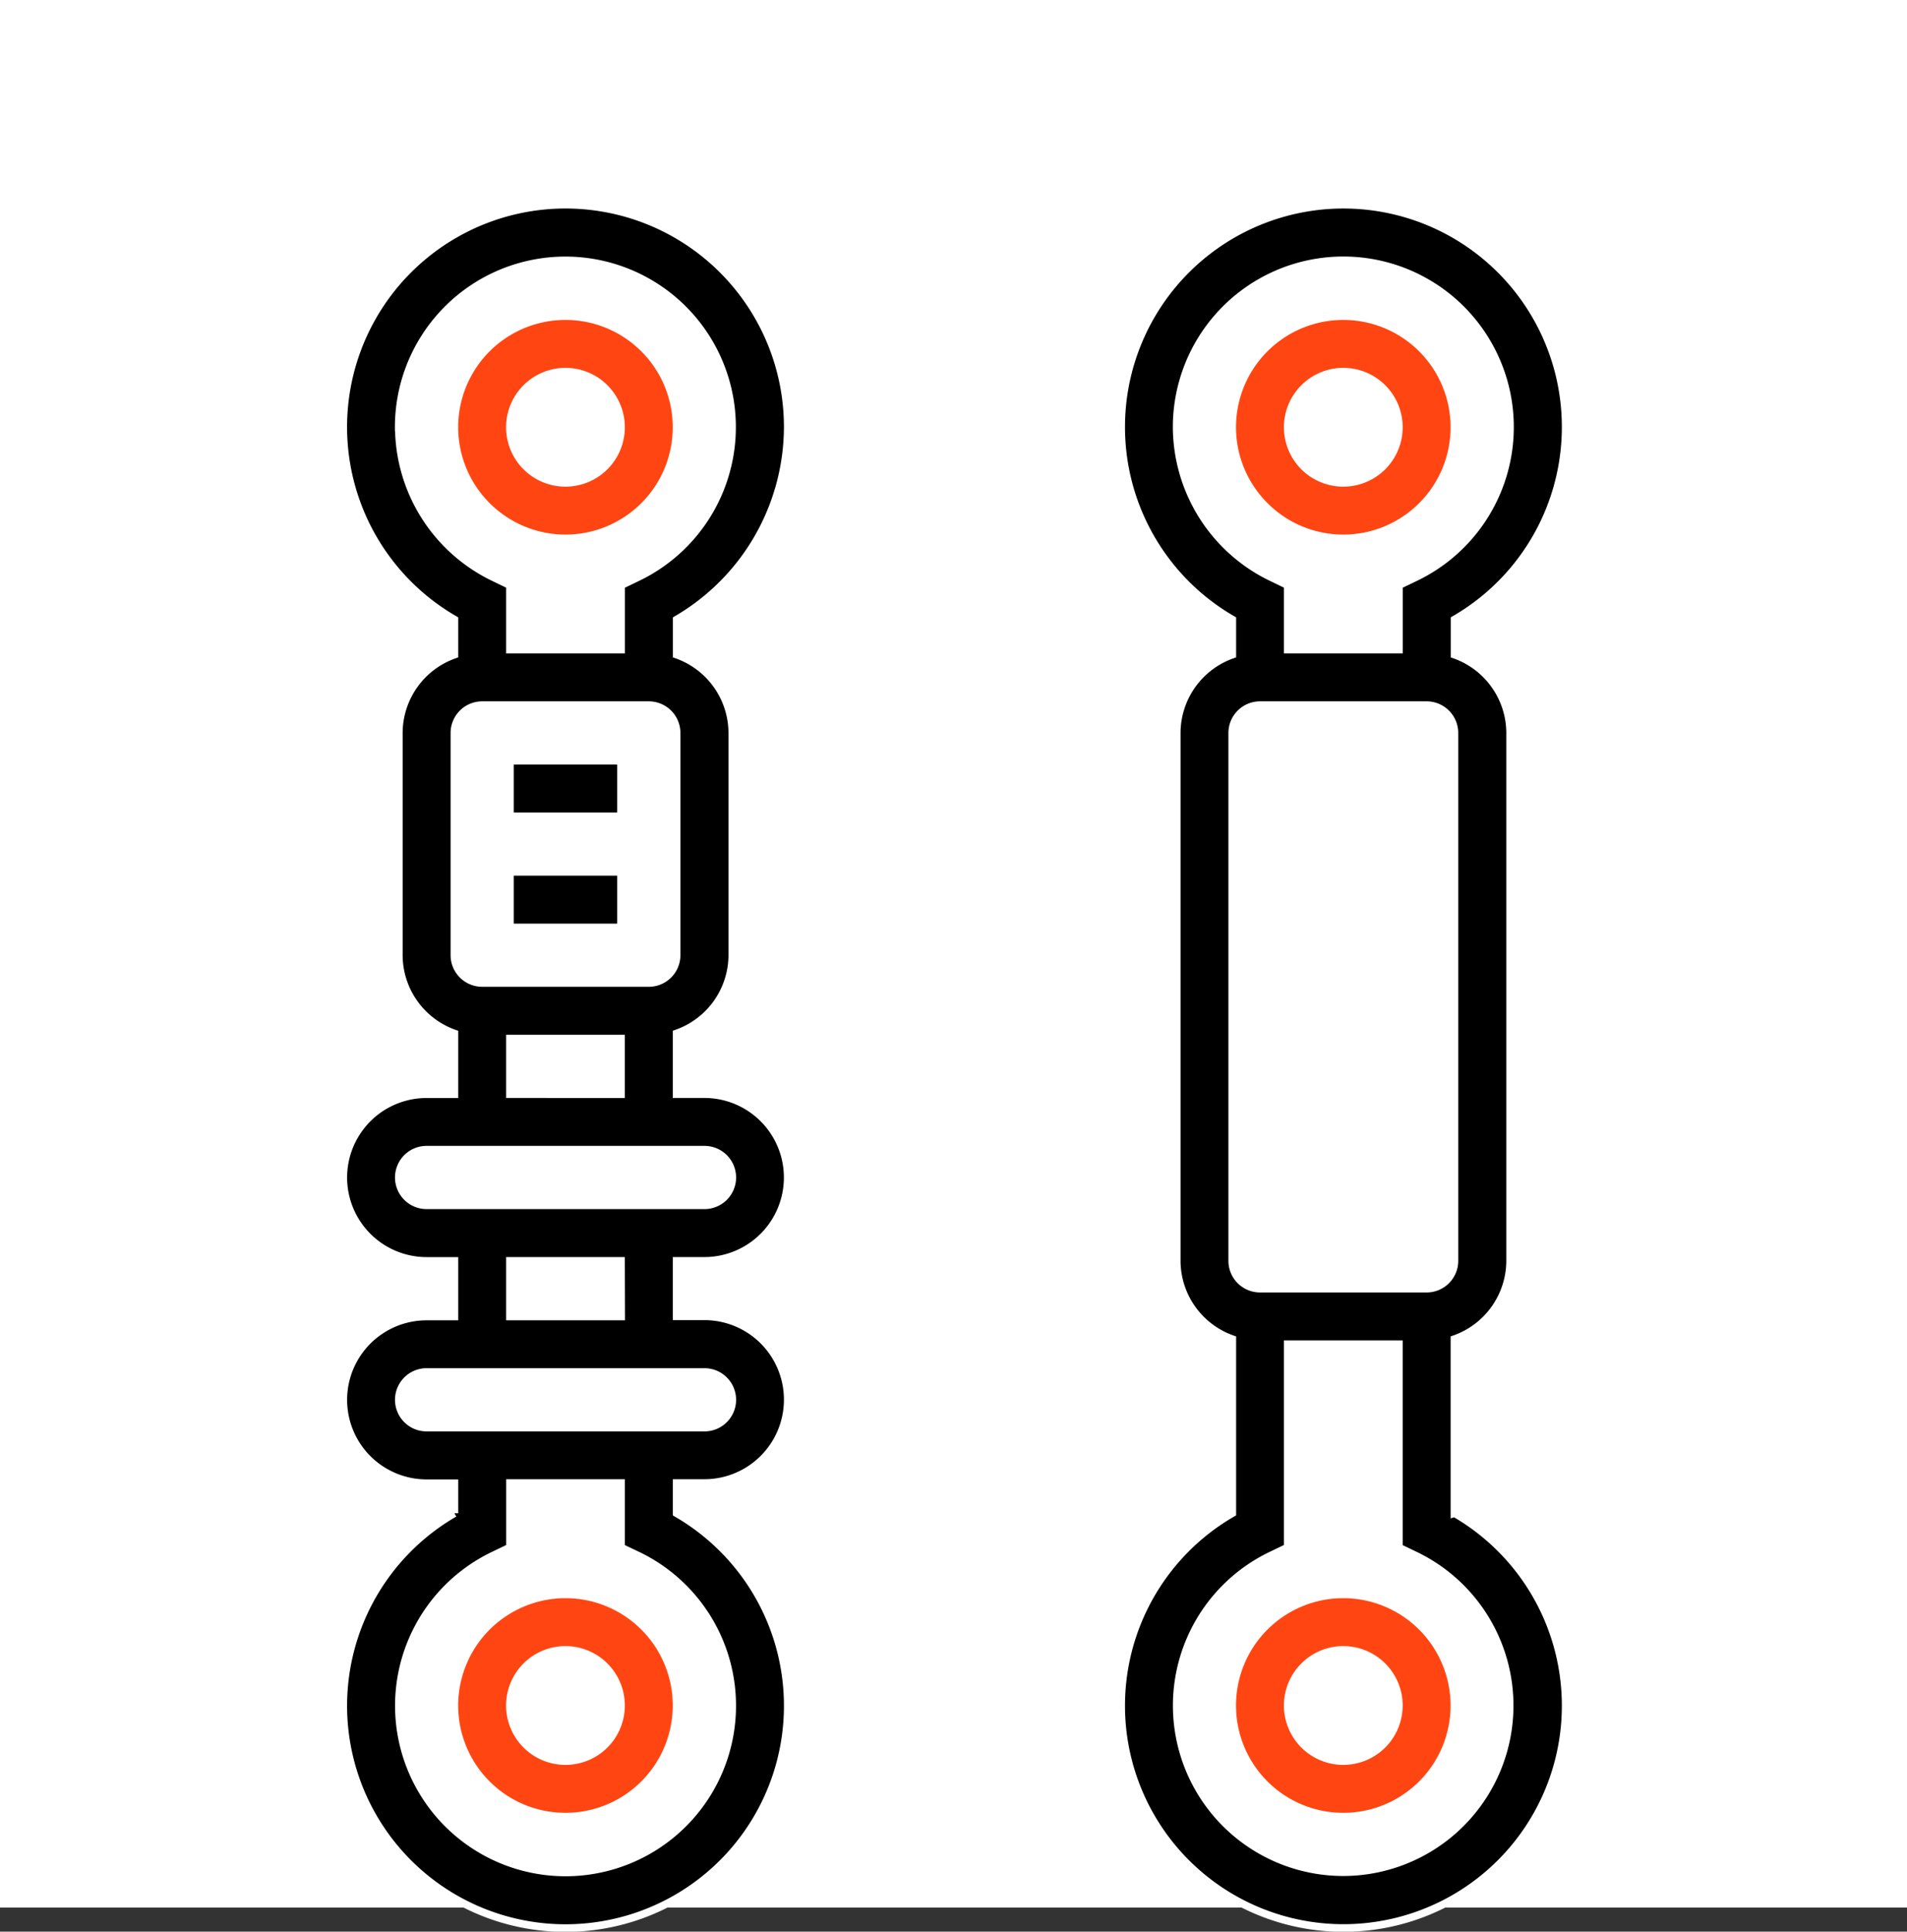 <svg xmlns="http://www.w3.org/2000/svg" width="50" height="50.63" viewBox="0 0 50 50.63">
  <rect x="0" y="0" width="50" height="50.63" fill="#333333" stroke="none"/>
  <g id="Group_6300" data-name="Group 6300" transform="translate(9728 3472)">
    <rect id="Rectangle_517" data-name="Rectangle 517" width="50" height="50" transform="translate(-9728 -3472)" fill="#fff"/>
    <g id="_006-damper" data-name="006-damper" transform="translate(-9729 -3467.628)">
      <path id="Path_6840" data-name="Path 6840" d="M16.913,10.827A2.913,2.913,0,1,0,14,7.913,2.916,2.916,0,0,0,16.913,10.827Zm0-4.37a1.457,1.457,0,1,1-1.457,1.457A1.458,1.458,0,0,1,16.913,6.457Z" transform="translate(-1.087 -1.087)" fill="#ff4612" stroke="#fff" stroke-width="0.2"/>
      <path id="Path_6841" data-name="Path 6841" d="M14,53.913A2.913,2.913,0,1,0,16.913,51,2.916,2.916,0,0,0,14,53.913Zm4.37,0a1.457,1.457,0,1,1-1.457-1.457A1.458,1.458,0,0,1,18.37,53.913Z" transform="translate(-1.087 -13.582)" fill="#ff4612" stroke="#fff" stroke-width="0.2"/>
      <path id="Path_6842" data-name="Path 6842" d="M44.913,51a2.913,2.913,0,1,0,2.913,2.913A2.916,2.916,0,0,0,44.913,51Zm0,4.37a1.457,1.457,0,1,1,1.457-1.457A1.458,1.458,0,0,1,44.913,55.37Z" transform="translate(-8.693 -13.582)" fill="#ff4612" stroke="#fff" stroke-width="0.2"/>
      <path id="Path_6843" data-name="Path 6843" d="M46.74,35.291V30.728A2.182,2.182,0,0,0,48.2,28.677V14.839a2.182,2.182,0,0,0-1.457-2.051v-.921a5.827,5.827,0,1,0-5.827,0v.921a2.182,2.182,0,0,0-1.457,2.051V28.677a2.182,2.182,0,0,0,1.457,2.051v4.562a5.827,5.827,0,1,0,5.827,0ZM39.457,6.827A4.37,4.37,0,1,1,45.7,10.77l-.415.2v1.685H42.37V10.968l-.415-.2A4.392,4.392,0,0,1,39.457,6.827Zm1.457,8.012a.729.729,0,0,1,.728-.728h4.37a.729.729,0,0,1,.728.728V28.677a.729.729,0,0,1-.728.728h-4.37a.729.729,0,0,1-.728-.728ZM43.827,44.7a4.367,4.367,0,0,1-1.872-8.313l.415-.2V30.862h2.913V36.19l.415.2A4.367,4.367,0,0,1,43.827,44.7Z" transform="translate(-7.606)" stroke="#fff" stroke-width="0.2"/>
      <path id="Path_6844" data-name="Path 6844" d="M21.654,6.827a5.827,5.827,0,1,0-8.74,5.04v.921a2.182,2.182,0,0,0-1.457,2.051v5.827a2.182,2.182,0,0,0,1.457,2.051v1.591h-.728a2.185,2.185,0,1,0,0,4.37h.728v1.457h-.728a2.185,2.185,0,1,0,0,4.37h.728v.787a5.827,5.827,0,1,0,5.827,0V34.5h.728a2.185,2.185,0,0,0,0-4.37H18.74V28.677h.728a2.185,2.185,0,0,0,0-4.37H18.74V22.716A2.182,2.182,0,0,0,20.2,20.665V14.839a2.182,2.182,0,0,0-1.457-2.051v-.921A5.857,5.857,0,0,0,21.654,6.827Zm-10.2,0A4.37,4.37,0,1,1,17.7,10.77l-.415.2v1.685H14.37V10.968l-.415-.2A4.392,4.392,0,0,1,11.457,6.827ZM17.7,36.388a4.37,4.37,0,1,1-3.744,0l.415-.2V34.5h2.913V36.19Zm2.5-4.069a.729.729,0,0,1-.728.728H12.185a.728.728,0,1,1,0-1.457h7.284A.729.729,0,0,1,20.2,32.319Zm-2.913-2.185H14.37V28.677h2.913ZM20.2,26.492a.729.729,0,0,1-.728.728H12.185a.728.728,0,1,1,0-1.457h7.284A.729.729,0,0,1,20.2,26.492ZM14.37,24.307V22.851h2.913v1.457Zm4.37-3.642a.729.729,0,0,1-.728.728h-4.37a.729.729,0,0,1-.728-.728V14.839a.729.729,0,0,1,.728-.728h4.37a.729.729,0,0,1,.728.728Z" stroke="#fff" stroke-width="0.2"/>
      <path id="Path_6845" data-name="Path 6845" d="M44.913,10.827A2.913,2.913,0,1,0,42,7.913,2.916,2.916,0,0,0,44.913,10.827Zm0-4.37a1.457,1.457,0,1,1-1.457,1.457A1.458,1.458,0,0,1,44.913,6.457Z" transform="translate(-8.693 -1.087)" fill="#ff4612" stroke="#fff" stroke-width="0.2"/>
      <path id="Path_6846" data-name="Path 6846" d="M16,21h2.913v1.457H16Z" transform="translate(-1.63 -5.433)" stroke="#fff" stroke-width="0.2"/>
      <path id="Path_6847" data-name="Path 6847" d="M16,25h2.913v1.457H16Z" transform="translate(-1.63 -6.52)" stroke="#fff" stroke-width="0.2"/>
    </g>
  </g>
</svg>
